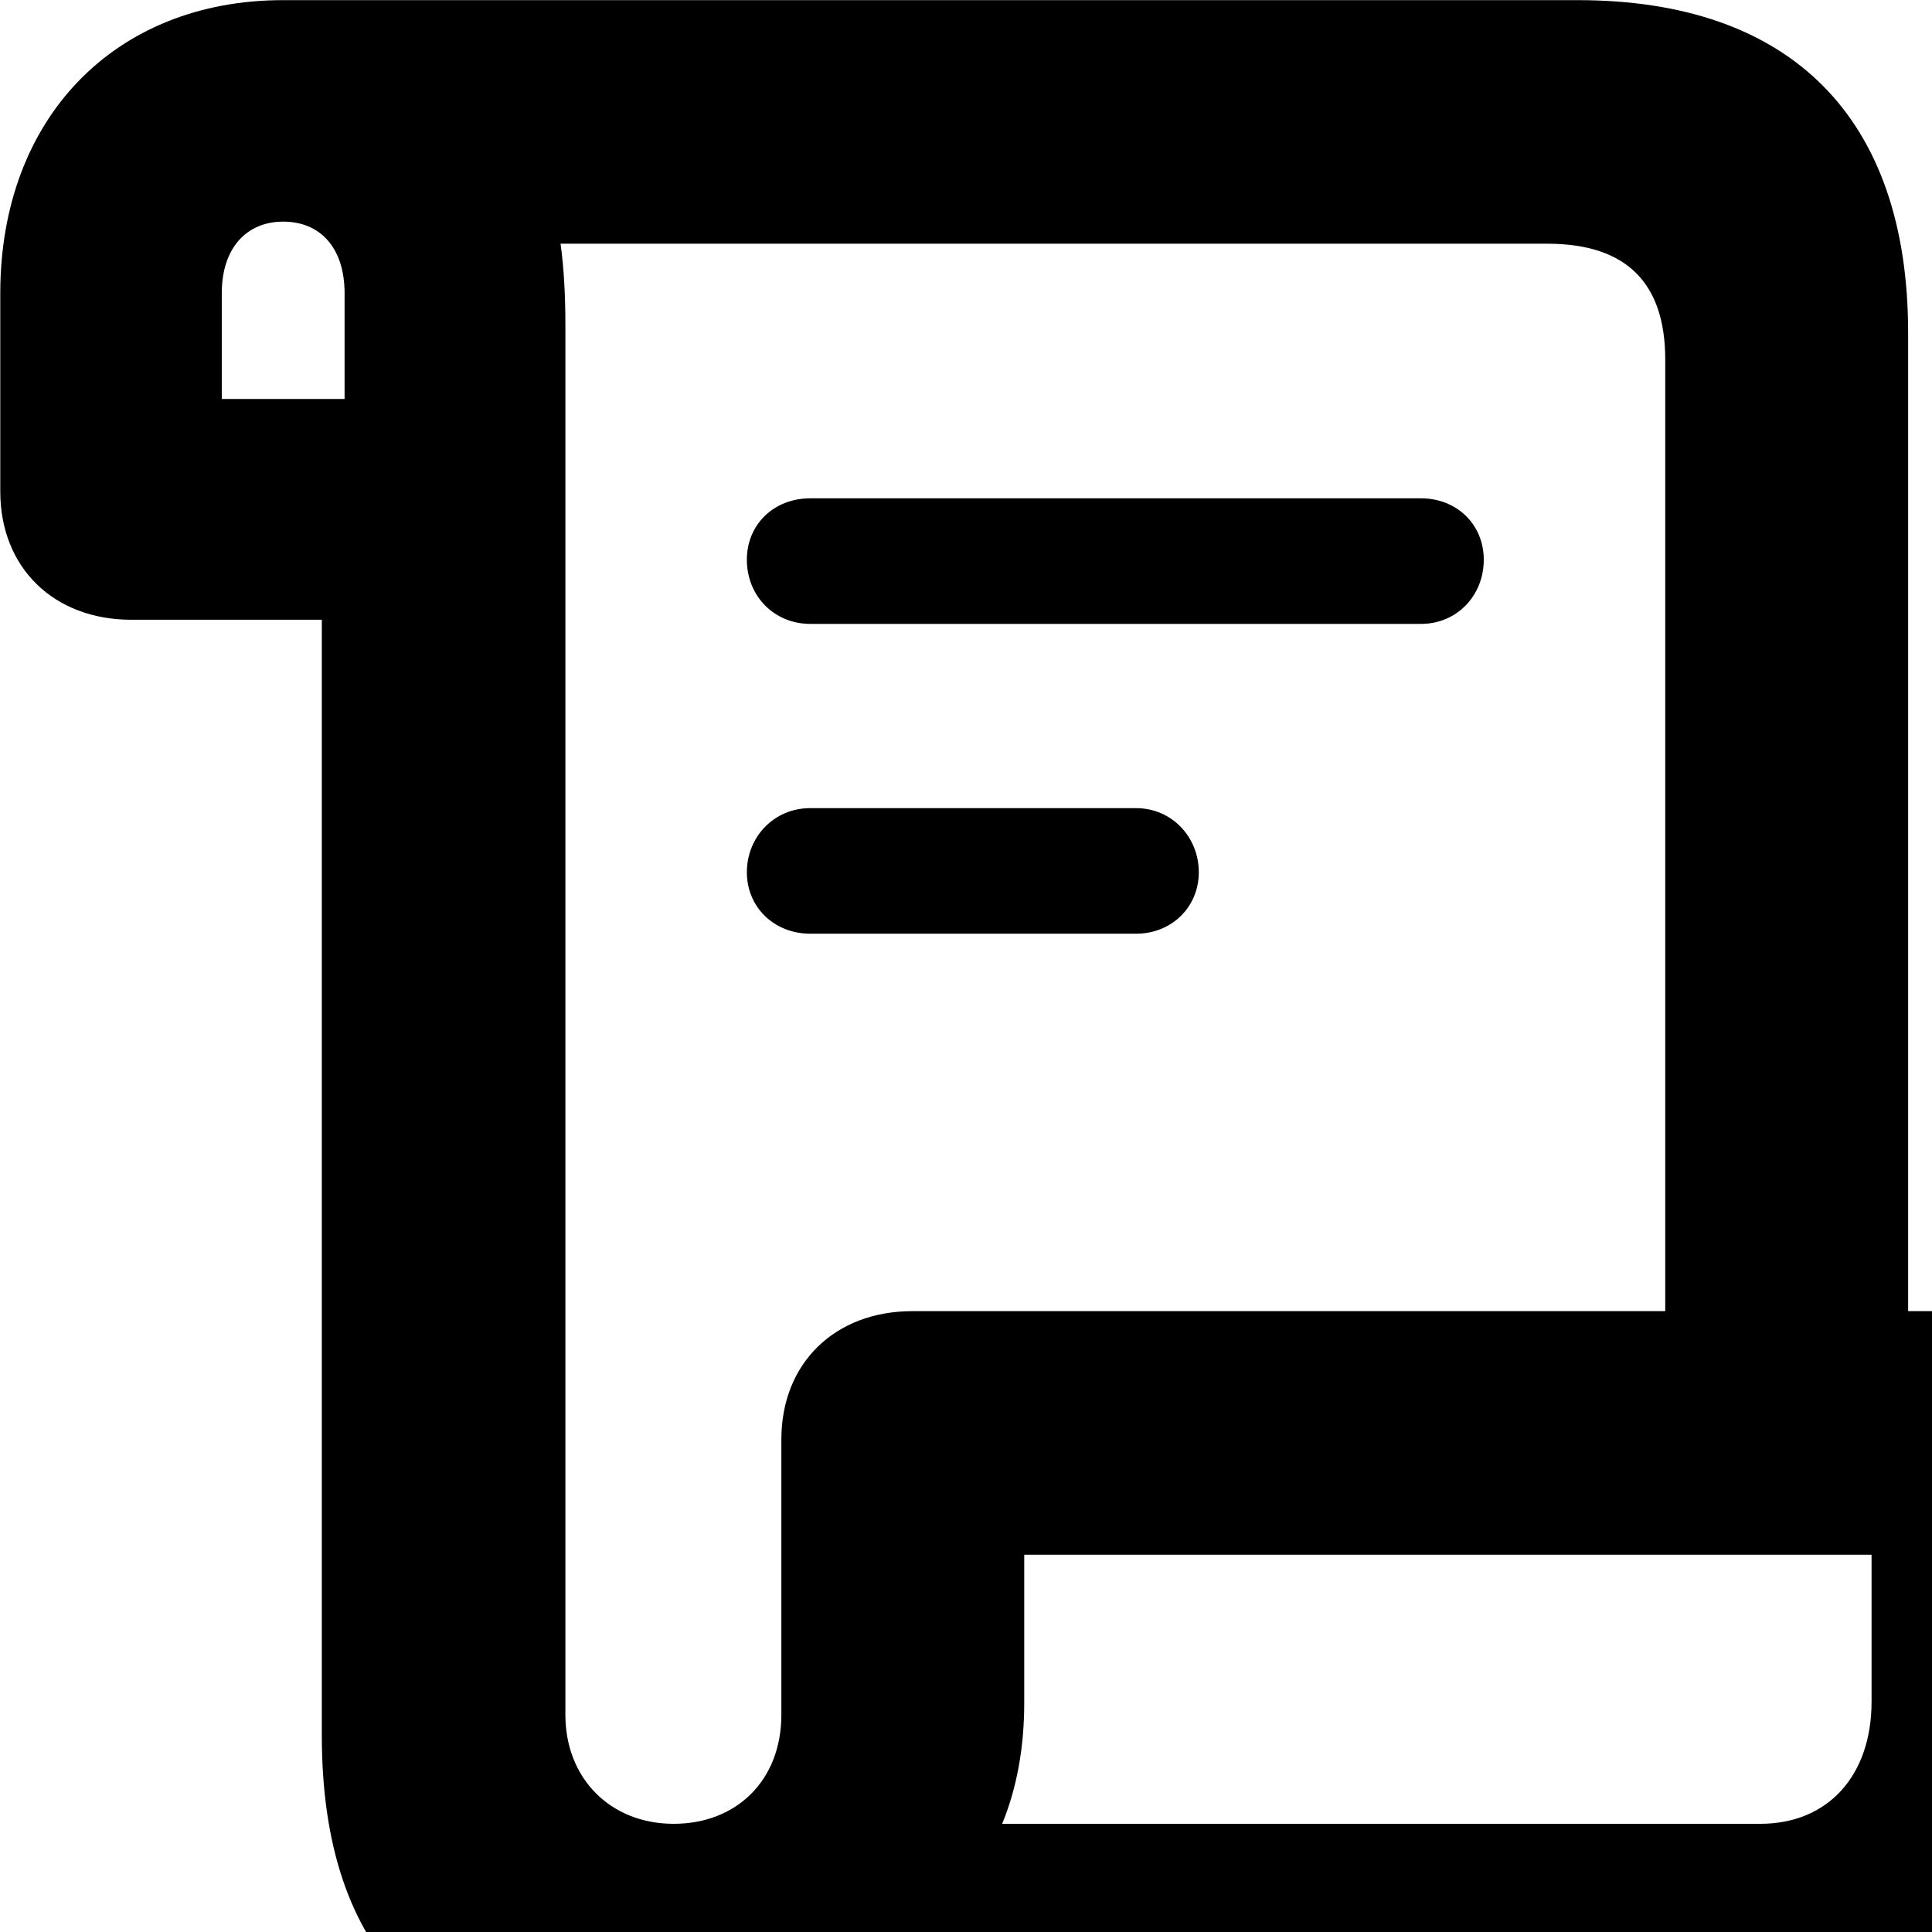 <svg xmlns="http://www.w3.org/2000/svg" viewBox="0 0 28 28" width="28" height="28">
  <path d="M0.004 7.122C0.004 8.232 0.784 8.982 1.904 8.982H4.664V25.152C4.664 28.332 6.294 29.952 9.444 29.952H25.844C28.714 29.952 30.654 27.942 30.654 24.982V20.862C30.654 19.752 29.874 19.002 28.754 19.002H27.654V4.822C27.654 1.712 25.964 0.002 22.864 0.002H4.104C1.664 0.002 0.004 1.712 0.004 4.252ZM3.214 5.782V4.252C3.214 3.582 3.584 3.212 4.104 3.212C4.634 3.212 4.994 3.582 4.994 4.252V5.782ZM8.194 24.852V4.712C8.194 4.292 8.174 3.892 8.124 3.532H22.424C23.584 3.532 24.134 4.112 24.134 5.212V19.002H13.224C12.104 19.002 11.324 19.752 11.324 20.862V24.852C11.324 25.802 10.674 26.432 9.764 26.432C8.844 26.432 8.194 25.772 8.194 24.852ZM11.744 9.042H20.594C21.114 9.042 21.504 8.632 21.504 8.112C21.504 7.602 21.114 7.222 20.594 7.222H11.744C11.214 7.222 10.824 7.602 10.824 8.112C10.824 8.632 11.214 9.042 11.744 9.042ZM11.744 13.532H16.464C16.984 13.532 17.374 13.142 17.374 12.642C17.374 12.132 16.984 11.712 16.464 11.712H11.744C11.214 11.712 10.824 12.132 10.824 12.642C10.824 13.142 11.214 13.532 11.744 13.532ZM14.524 26.432C14.734 25.922 14.844 25.332 14.844 24.682V22.532H27.124V24.662C27.124 25.742 26.484 26.432 25.514 26.432Z" />
</svg>
